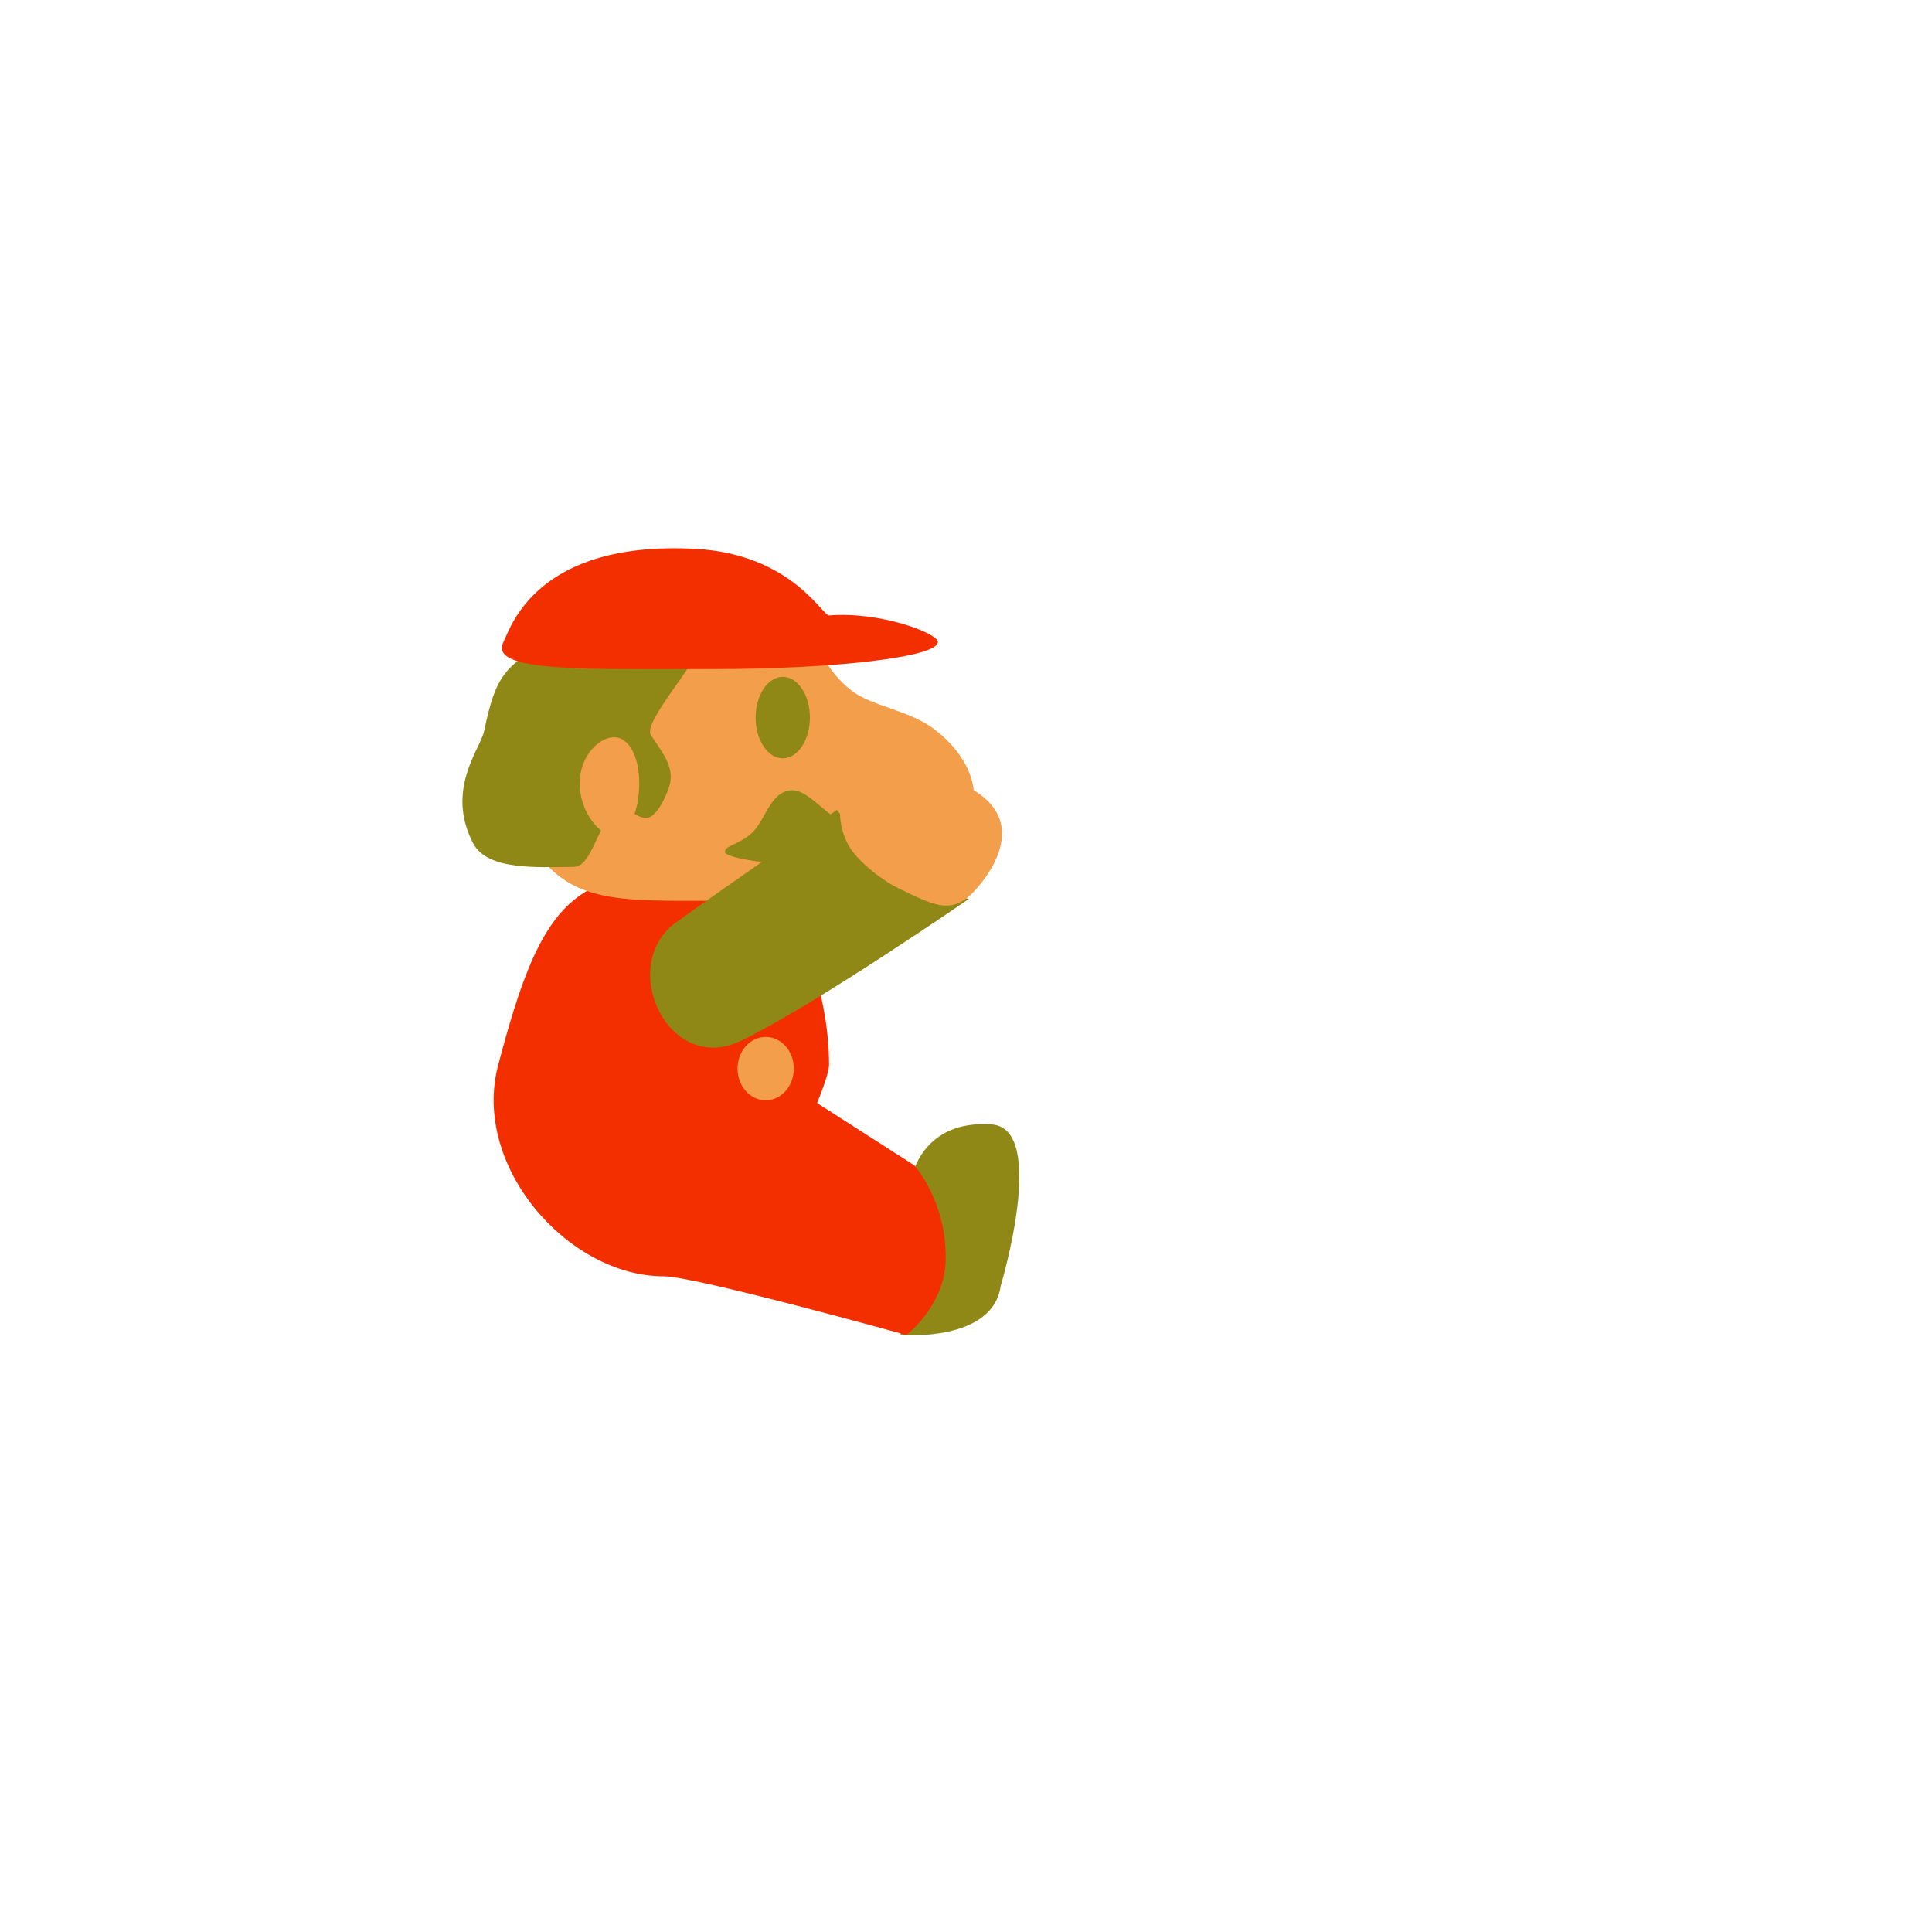 <svg version="1.1" xmlns="http://www.w3.org/2000/svg" xmlns:xlink="http://www.w3.org/1999/xlink" width="109.333" height="109.333" viewBox="0,0,109.333,109.333"><g transform="translate(-185.333,-125.333)"><g data-paper-data="{&quot;isPaintingLayer&quot;:true}" fill-rule="nonzero" stroke="none" stroke-width="0" stroke-linecap="butt" stroke-linejoin="miter" stroke-miterlimit="10" stroke-dasharray="" stroke-dashoffset="0" style="mix-blend-mode: normal"><path d="M241.963,198.106c-0.44,3.202 -5.66,2.776 -5.66,2.776c0,0 0.151,-5.592 0.592,-8.795c0.036,-0.26 0.694,-3.409 4.566,-3.121c3.177,0.237 0.502,9.14 0.502,9.14z" data-paper-data="{&quot;index&quot;:null}" fill="#908816"/><path d="M222.489,174.849c1.645,0 3.594,-1.145 4.954,-0.353c3.096,1.804 4.808,6.982 4.808,11.11c0,0.52 -0.678,2.149 -0.678,2.149l5.498,3.521c0,0 1.829,2.01 1.779,5.341c-0.039,2.59 -2.218,4.265 -2.218,4.265c0,0 -11.966,-3.324 -13.744,-3.324c-5.391,0 -10.881,-6.209 -9.363,-11.953c1.992,-7.535 3.573,-10.757 8.964,-10.757z" fill="#f32f00"/><g><path d="M215.111,167.508c0,-4.86 4.041,-7.71 10.914,-7.482c6.616,0.22 4.694,2.131 7.447,4.352c1.126,0.909 3.252,1.125 4.67,2.175c1.418,1.05 2.309,2.478 2.309,3.809c0,0.94 -1.666,1.3 -2.777,1.496c-1.965,0.348 -2.064,2.381 -3.874,3.221c-2.946,1.367 -4.961,1.229 -8.214,1.229c-4.934,0 -7.881,0.166 -9.896,-2.776c-0.793,-1.158 -0.579,-4.652 -0.579,-6.024z" data-paper-data="{&quot;index&quot;:null}" fill="#f29e4a"/><path d="M226.356,173.551c-0.042,-0.381 0.955,-0.442 1.663,-1.222c0.642,-0.707 0.938,-2.15 2.044,-2.27c1.046,-0.114 2.028,1.588 3.399,1.951c1.68,0.444 3.669,-0.388 3.713,0.012c0.009,0.087 0.273,1.778 -0.161,2.134c-0.489,0.4 -1.682,-0.536 -1.682,-0.536c0,0 -0.72,1.236 -1.334,1.527c-1.27,0.602 -1.839,-0.369 -1.839,-0.369c0,0 -1.574,0.898 -2.069,0.758c-0.89,-0.252 -1.401,-1.386 -1.401,-1.386c0,0 -2.295,-0.262 -2.331,-0.6z" data-paper-data="{&quot;index&quot;:null}" fill="#908816"/><path d="M216.899,161.442c3.047,-1.442 7.06,-2.381 8.316,-0.641c0.689,0.954 -3.592,5.254 -3.048,6.128c0.526,0.846 1.396,1.769 1.042,2.905c-0.148,0.475 -0.66,1.691 -1.249,1.784c-0.618,0.097 -1.322,-0.932 -1.778,-0.51c-1.103,1.02 -1.347,3.285 -2.405,3.285c-1.882,0 -4.849,0.245 -5.671,-1.338c-1.579,-3.042 0.411,-5.339 0.622,-6.345c0.659,-3.129 1.123,-3.826 4.171,-5.268z" data-paper-data="{&quot;index&quot;:null}" fill="#908816"/><path d="M218.14,169.673c0,-1.637 1.153,-2.62 1.941,-2.62c0.788,0 1.427,0.984 1.427,2.62c0,1.637 -0.639,2.963 -1.427,2.963c-0.788,0 -1.941,-1.327 -1.941,-2.963z" data-paper-data="{&quot;index&quot;:null}" fill="#f29e4a"/><path d="M229.63,163.637c0.849,0 1.536,1.032 1.536,2.305c0,1.273 -0.688,2.305 -1.536,2.305c-0.849,0 -1.536,-1.032 -1.536,-2.305c0,-1.273 0.688,-2.305 1.536,-2.305z" data-paper-data="{&quot;index&quot;:null}" fill="#908816"/><path d="M213.826,161.662c0.385,-0.756 1.808,-5.756 10.865,-5.268c5.423,0.292 7.191,3.796 7.562,3.766c2.905,-0.235 6.157,1.014 6.157,1.502c0,0.849 -5.749,1.536 -12.841,1.536c-7.092,0 -12.621,0.19 -11.743,-1.536z" data-paper-data="{&quot;index&quot;:null}" fill="#f32f00"/></g><path d="M228.664,184.013c0.88,0 1.594,0.803 1.594,1.793c0,0.99 -0.714,1.793 -1.594,1.793c-0.88,0 -1.594,-0.803 -1.594,-1.793c0,-0.99 0.714,-1.793 1.594,-1.793z" fill="#f29e4a"/><g><path d="M232.689,171.167c0,0 2.504,3.262 3.967,3.979c1.112,0.545 3.507,1.056 3.507,1.056c0,0 -8.633,5.963 -12.9,8.03c-4.132,2.001 -7.02,-4.291 -3.674,-6.697c3.109,-2.236 9.1,-6.368 9.1,-6.368z" data-paper-data="{&quot;index&quot;:null}" fill="#908816"/><path d="M236.153,175.588c-1.016,-0.498 -2.364,-1.604 -2.808,-2.428c-0.469,-0.872 -0.665,-2.019 -0.235,-2.895c0.3,-0.612 2.061,0.118 2.8,-0.115c1.321,-0.416 1.932,-1.397 4.044,-0.362c3.326,1.63 1.961,4.273 0.737,5.726c-1.376,1.634 -2.294,1.174 -4.539,0.074z" data-paper-data="{&quot;index&quot;:null}" fill="#f29e4a"/></g><path d="M185.333,234.667v-109.333h109.333v109.333z" fill="none"/></g></g></svg>